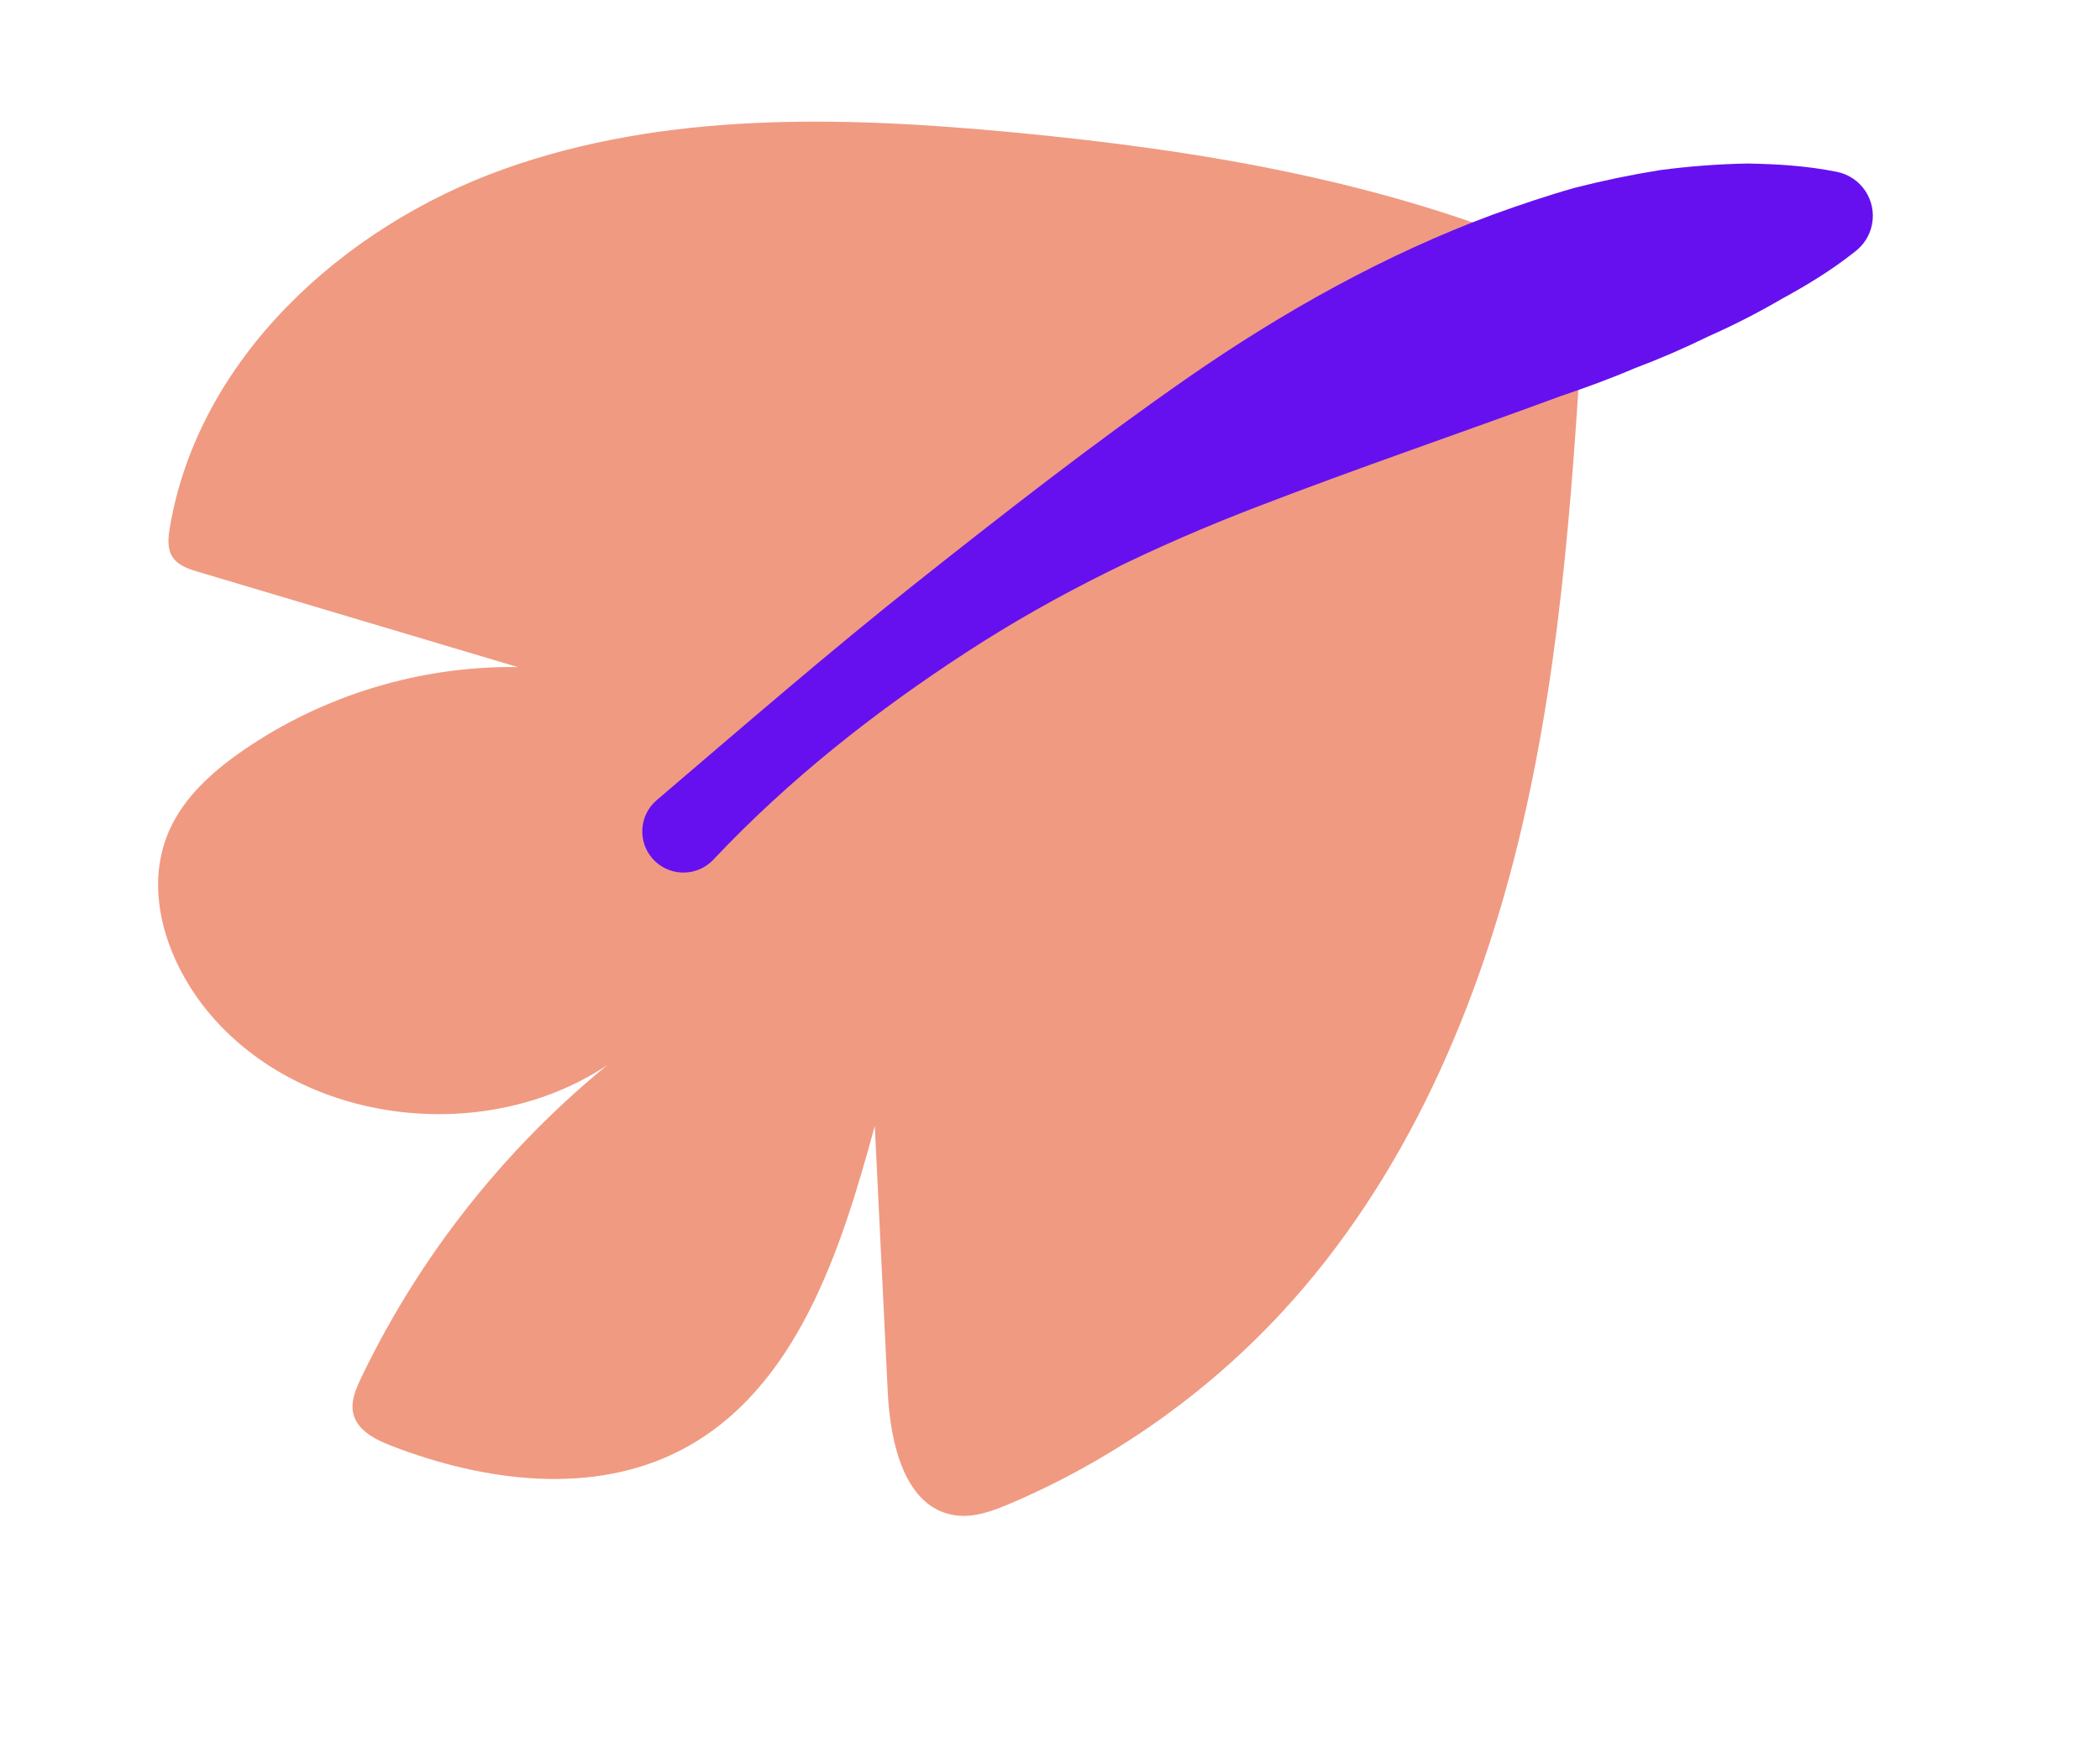 <?xml version="1.0" encoding="utf-8"?>
<!-- Generator: Adobe Illustrator 23.0.1, SVG Export Plug-In . SVG Version: 6.00 Build 0)  -->
<svg version="1.1" id="Layer_1" xmlns="http://www.w3.org/2000/svg" xmlns:xlink="http://www.w3.org/1999/xlink" x="0px" y="0px"
	 viewBox="0 0 88.207 72.996" style="enable-background:new 0 0 88.207 72.996;" xml:space="preserve">
<g>
	<g>
		<path style="fill:#F09A82;" d="M66.561,12.001c-0.445,7.631-0.896,15.306-2.639,22.748
			c-1.742,7.442-4.86,14.713-10.043,20.331c-3.191,3.458-7.122,6.231-11.451,8.075
			c-0.736,0.314-1.527,0.606-2.319,0.489c-2.115-0.315-2.716-3.037-2.82-5.172
			c-0.182-3.727-0.364-7.455-0.545-11.182c-1.423,5.249-3.288,11.071-8.104,13.598
			c-3.716,1.95-8.293,1.352-12.207-0.164c-0.673-0.261-1.419-0.638-1.591-1.339
			c-0.124-0.506,0.096-1.027,0.321-1.498c2.663-5.566,6.695-10.471,11.641-14.161
			c-4.88,4.432-13.361,4.008-17.775-0.89c-1.934-2.146-3.091-5.325-1.915-7.964
			c0.627-1.407,1.827-2.477,3.095-3.351c3.361-2.32,7.455-3.562,11.538-3.502
			c-4.473-1.333-8.947-2.667-13.42-4c-0.41-0.122-0.856-0.27-1.086-0.632
			c-0.222-0.35-0.178-0.801-0.11-1.209c1.185-7.102,7.25-12.652,14.03-15.075s14.198-2.224,21.366-1.546
			c7.811,0.738,15.665,2.037,22.861,5.162"/>
	</g>
	<g>
		<path style="fill:#6610EF;" d="M27.589,33.604c3.608-3.077,7.171-6.17,10.89-9.12
			c3.717-2.944,7.485-5.889,11.453-8.646c3.967-2.749,8.23-5.139,12.776-6.825
			c1.139-0.412,2.288-0.8,3.454-1.129c1.176-0.3,2.367-0.547,3.568-0.739
			c1.211-0.16,2.435-0.253,3.666-0.277c1.243,0.022,2.49,0.095,3.758,0.35
			c1.02,0.205,1.68,1.198,1.475,2.217c-0.091,0.454-0.338,0.836-0.674,1.103l-0.066,0.052
			c-0.998,0.791-2.018,1.401-3.042,1.96c-1.015,0.592-2.038,1.114-3.073,1.571
			c-1.022,0.502-2.055,0.949-3.102,1.343c-1.032,0.441-2.081,0.824-3.141,1.182
			c-4.192,1.548-8.446,2.991-12.699,4.629c-4.252,1.63-8.409,3.624-12.251,6.129
			c-3.84,2.498-7.47,5.361-10.616,8.703c-0.654,0.695-1.748,0.728-2.443,0.074s-0.728-1.748-0.074-2.443
			C27.494,33.69,27.543,33.644,27.589,33.604z"/>
	</g>
</g>
</svg>
